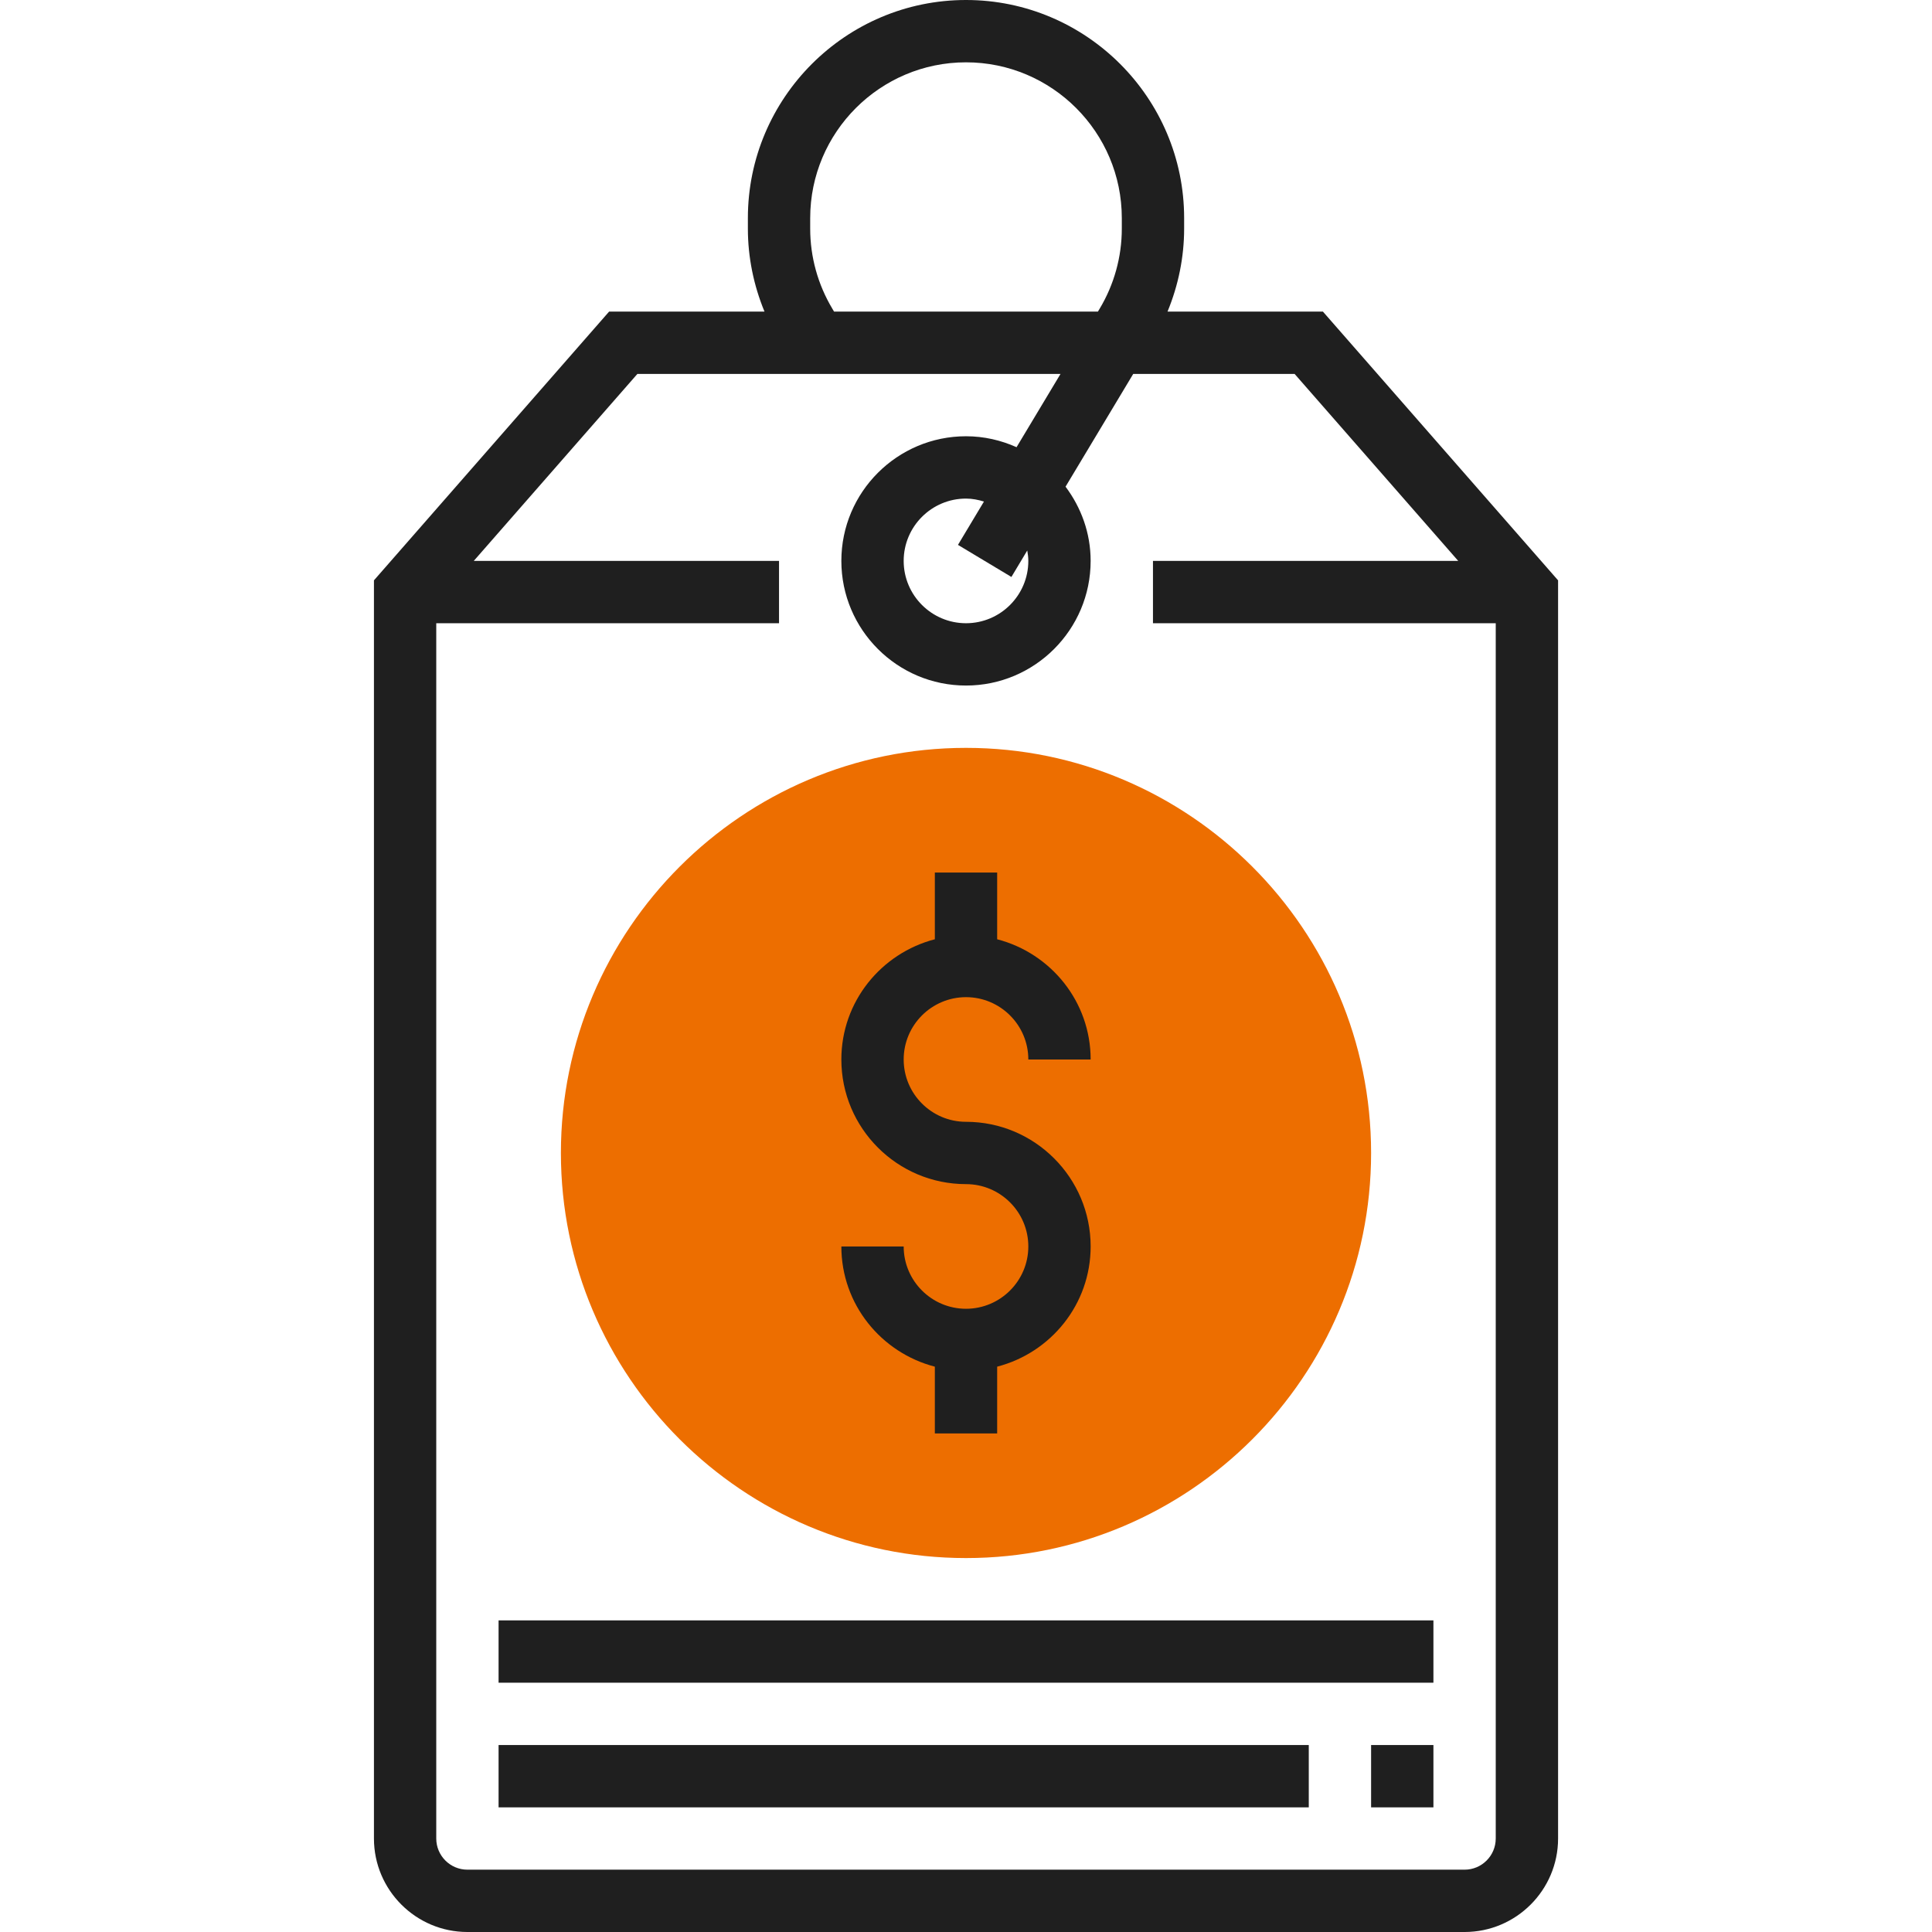 <?xml version="1.0"?>
<svg xmlns="http://www.w3.org/2000/svg" height="512px" viewBox="-96 0 496 496" width="512px" class=""><g><path d="m152 400c-57.344 0-104-46.656-104-104s46.656-104 104-104 104 46.656 104 104-46.656 104-104 104zm0 0" fill="#f0bc5e" data-original="#F0BC5E" class="active-path" style="fill:#ED6E00" data-old_color="#ed6e00"/><path d="m152 336c-8.824 0-16-7.176-16-16h-16c0 14.871 10.23 27.289 24 30.863v17.137h16v-17.137c13.77-3.574 24-15.992 24-30.863 0-17.648-14.352-32-32-32-8.824 0-16-7.176-16-16s7.176-16 16-16 16 7.176 16 16h16c0-14.871-10.23-27.289-24-30.863v-17.137h-16v17.137c-13.77 3.574-24 15.992-24 30.863 0 17.648 14.352 32 32 32 8.824 0 16 7.176 16 16s-7.176 16-16 16zm0 0" data-original="#000000" class="" style="fill:#1F1F1F" data-old_color="#1f1f1f"/><path d="m243.633 80h-39.898c2.777-6.734 4.266-13.969 4.266-21.297v-2.703c0-30.871-25.129-56-56-56s-56 25.129-56 56v2.703c0 7.336 1.488 14.562 4.266 21.297h-39.898l-60.367 68.992v323.008c0 13.23 10.77 24 24 24h256c13.23 0 24-10.77 24-24v-323.008zm-125.93-.719c-3.734-6.219-5.703-13.336-5.703-20.578v-2.703c0-22.055 17.945-40 40-40s40 17.945 40 40v2.703c0 7.242-1.969 14.359-5.703 20.578l-.434.719h-67.734zm162.297 400.719h-256c-4.414 0-8-3.586-8-8v-312h88v-16h-78.367l42-48h108.633l-11.289 18.809c-3.969-1.777-8.344-2.809-12.977-2.809-17.648 0-32 14.352-32 32s14.352 32 32 32 32-14.352 32-32c0-7.168-2.449-13.719-6.441-19.055l17.371-28.945h41.438l42 48h-78.367v16h88v312c0 4.414-3.586 8-8 8zm-112-336c0 8.824-7.176 16-16 16s-16-7.176-16-16 7.176-16 16-16c1.617 0 3.145.312 4.609.762l-6.672 11.125 13.719 8.234 4.07-6.793c.152.871.273 1.762.273 2.672zm0 0" data-original="#000000" class="" style="fill:#1F1F1F" data-old_color="#1f1f1f"/><path d="m32 448h208v16h-208zm0 0" data-original="#000000" class="" style="fill:#1F1F1F" data-old_color="#1f1f1f"/><path d="m256 448h16v16h-16zm0 0" data-original="#000000" class="" style="fill:#1F1F1F" data-old_color="#1f1f1f"/><path d="m32 416h240v16h-240zm0 0" data-original="#000000" class="" style="fill:#1F1F1F" data-old_color="#1f1f1f"/></g> </svg>
